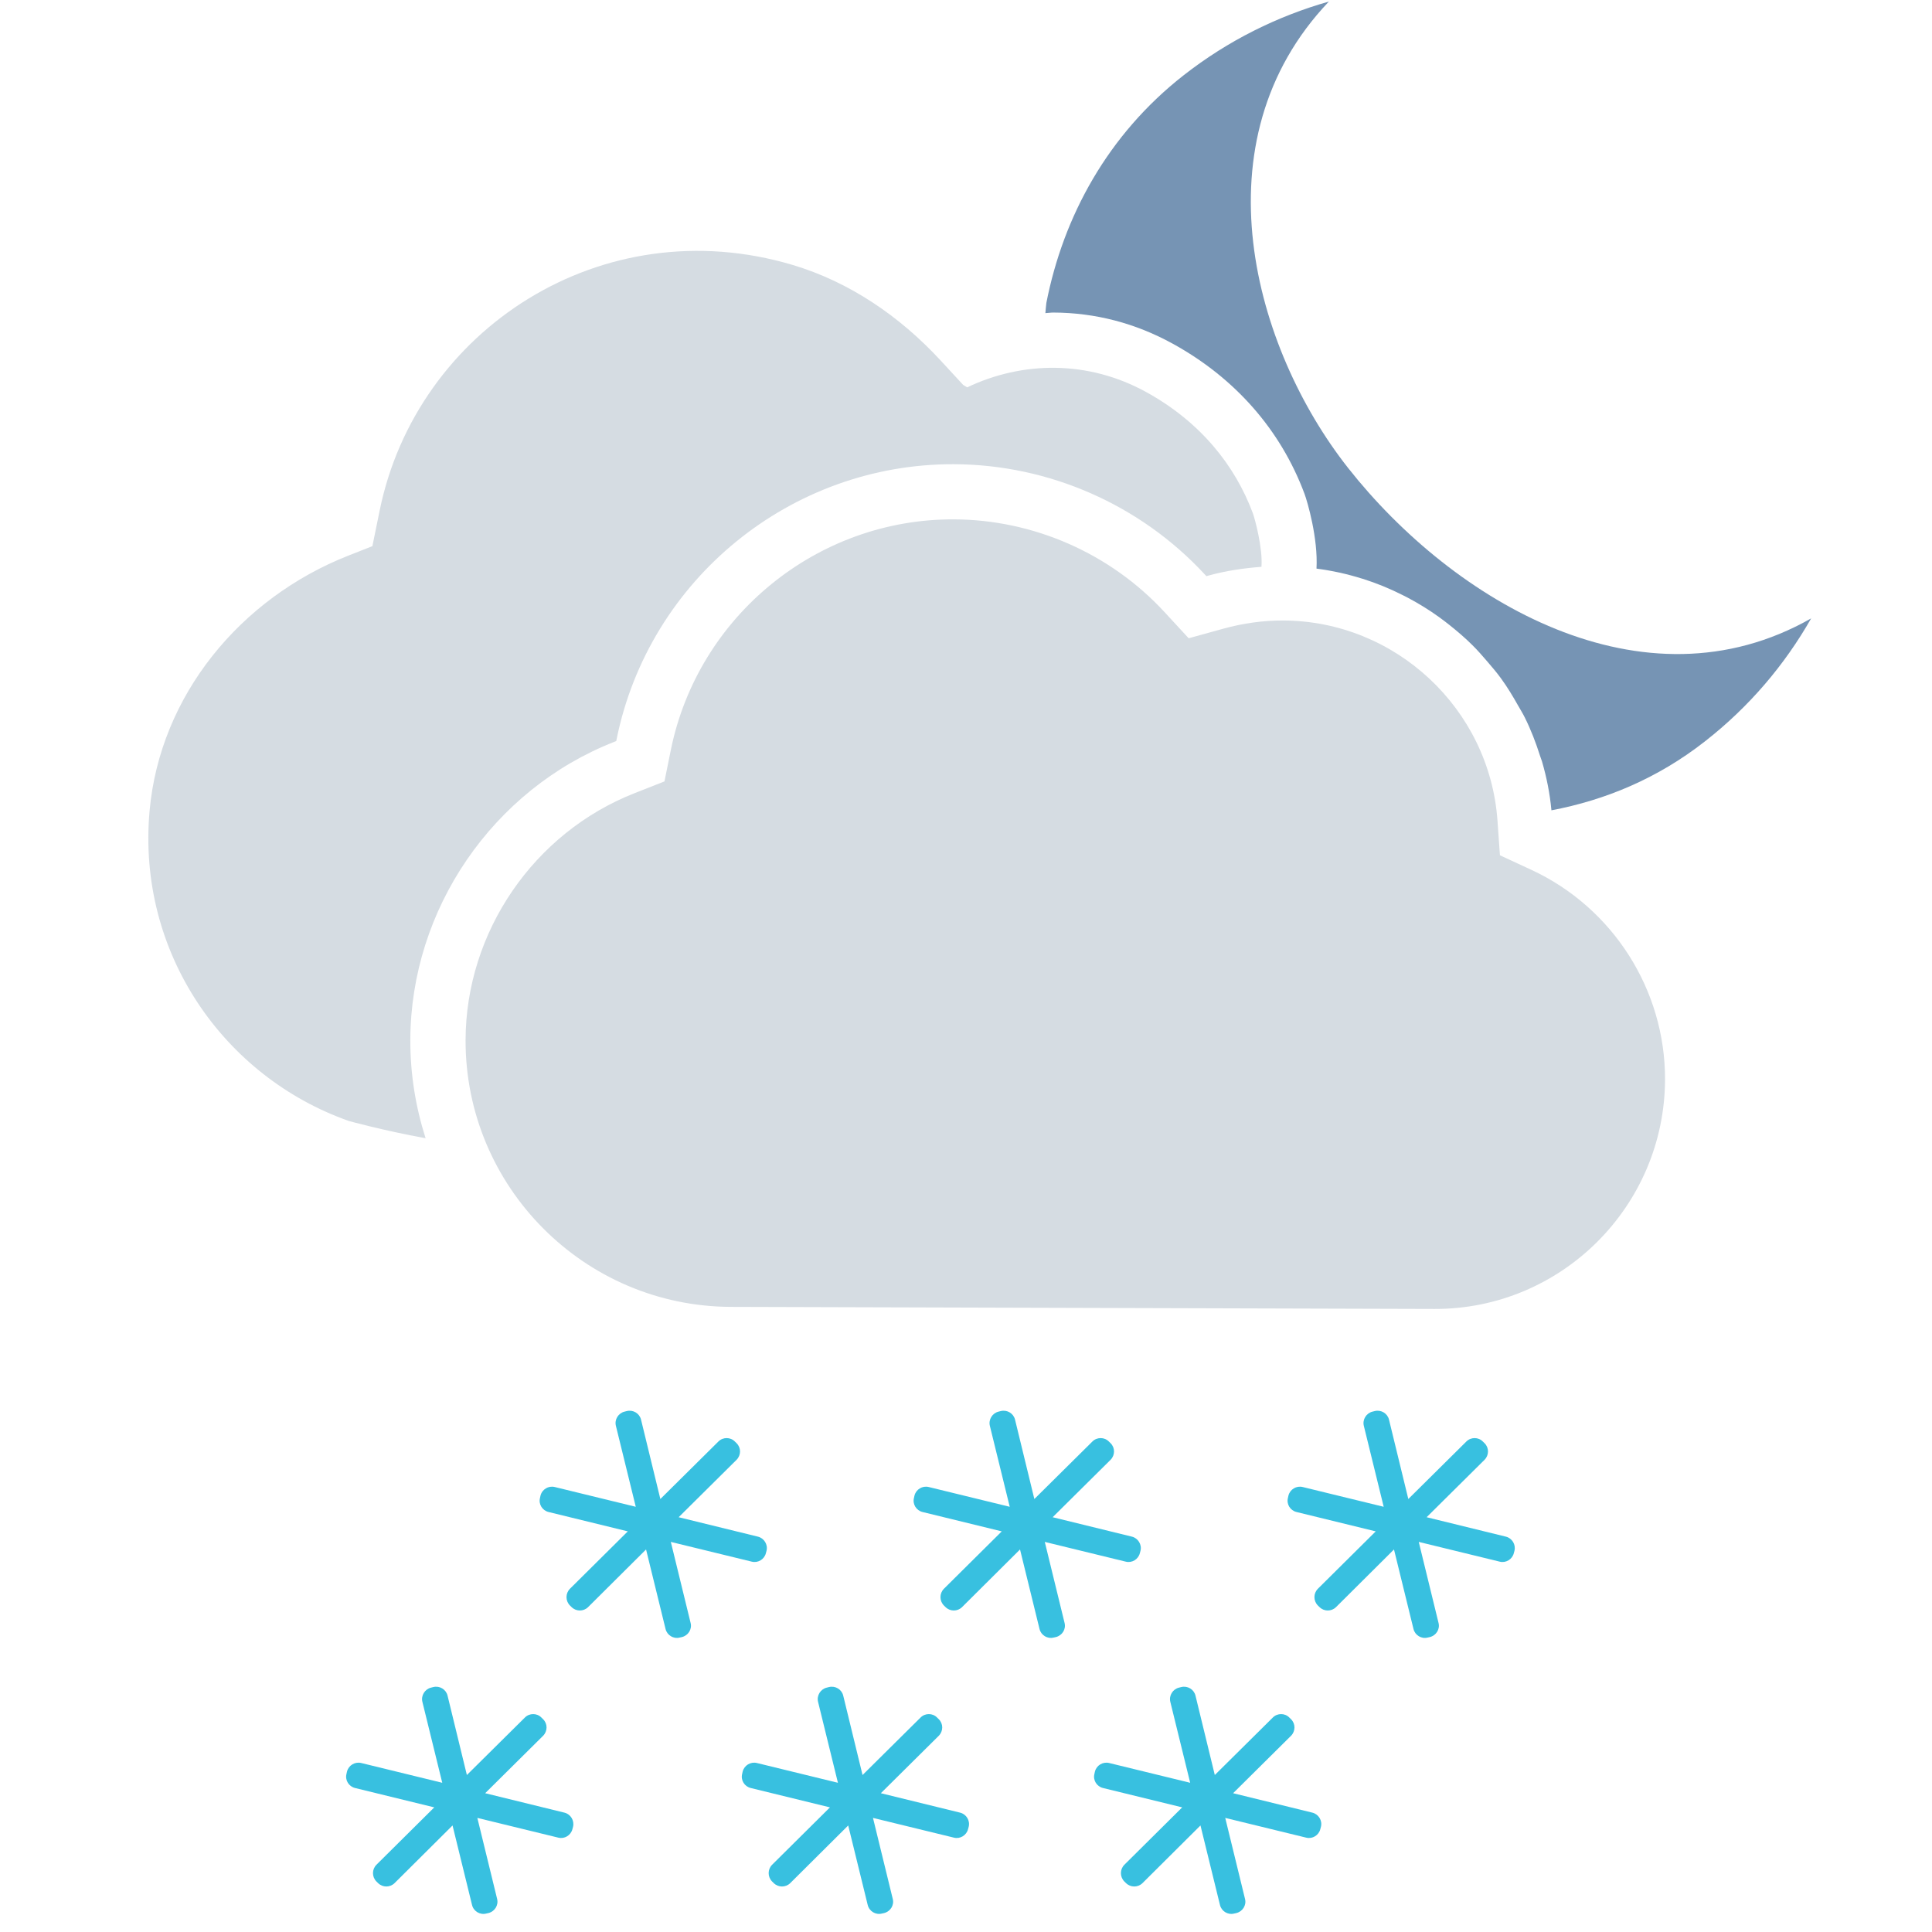 <svg width="220" height="220" viewBox="0 0 220 220" fill="none" xmlns="http://www.w3.org/2000/svg">
<g clip-path="url(#clip0_183_900)">
<path fill-rule="evenodd" clip-rule="evenodd" d="M174.392 99.056C183.66 103.36 189.624 112.72 189.6 122.912C189.56 137.372 177.78 149.096 163.344 149.052L83.232 148.816C66.524 148.768 52.968 135.128 53.016 118.424C53.052 106.12 60.784 94.828 72.26 90.32L75.664 88.98L76.388 85.404C79.492 70.136 93.044 59.092 108.596 59.14C117.676 59.168 126.42 63.008 132.58 69.672L135.356 72.68L139.308 71.588C141.56 70.968 143.848 70.648 146.104 70.656C158.892 70.692 169.616 80.7 170.52 93.44L170.8 97.392L174.392 99.056ZM46.724 118.404C46.712 122.308 47.332 126.072 48.464 129.612C43.624 128.732 39.724 127.648 39.724 127.648C25.516 122.636 15.584 108.524 17.032 92.344C18.208 79.196 27.384 68.104 39.672 63.268L42.404 62.192L43.228 58.16C47.42 37.516 68.576 23.72 90.24 30.164C96.74 32.096 102.476 36.036 107.08 41.016L109.676 43.828C109.676 43.828 109.856 43.936 110.132 44.108C116.432 41.116 123.872 40.992 130.512 44.64C136.704 48.048 140.632 53 142.66 58.432C142.88 59.02 143.812 62.412 143.644 64.544C141.632 64.7 139.616 64.988 137.628 65.536L137.372 65.608L137.188 65.408C129.844 57.464 119.428 52.892 108.608 52.86C90.06 52.804 73.92 65.96 70.22 84.152L70.176 84.384L69.952 84.472C56.1 89.912 46.768 103.548 46.724 118.404Z" fill="#D5DCE2"/>
<path fill-rule="evenodd" clip-rule="evenodd" d="M153.504 53.28C142.796 39.688 136.14 16.116 151.324 0.176C145.496 1.828 139.864 4.596 134.792 8.564C126.14 15.332 121.088 24.632 119.152 34.484C119.1 34.88 119.076 35.268 119.04 35.656C119.344 35.648 119.652 35.588 119.956 35.592C124.724 35.608 129.292 36.8 133.532 39.132C140.64 43.04 145.832 48.952 148.548 56.236C148.876 57.116 150.104 61.304 149.912 64.748C151.688 64.98 153.4 65.356 155.068 65.88C155.104 65.892 155.148 65.9 155.188 65.912C156.752 66.408 158.248 67.02 159.696 67.752C159.896 67.852 160.092 67.952 160.296 68.056C161.552 68.724 162.752 69.46 163.9 70.292C164.308 70.58 164.688 70.888 165.08 71.192C165.984 71.912 166.852 72.652 167.672 73.472C168.268 74.056 168.804 74.684 169.352 75.316C169.9 75.96 170.452 76.592 170.944 77.28C171.652 78.252 172.268 79.28 172.864 80.336C173.12 80.796 173.408 81.24 173.636 81.712C174.332 83.112 174.896 84.576 175.372 86.084C175.44 86.304 175.532 86.508 175.596 86.728C176.116 88.516 176.488 90.364 176.664 92.272C182.768 91.116 188.724 88.664 194.12 84.44C199.204 80.476 203.236 75.688 206.24 70.416C187.108 81.308 165.496 68.5 153.504 53.28Z" fill="#7694B4"/>
<path fill-rule="evenodd" clip-rule="evenodd" d="M86.304 174.98C87.012 175.152 87.464 175.884 87.284 176.596L87.216 176.852C87.044 177.56 86.316 178.008 85.608 177.828L76.388 175.58L78.64 184.804C78.824 185.516 78.376 186.236 77.652 186.416L77.396 186.472C76.688 186.652 75.96 186.208 75.788 185.496L73.568 176.44L66.964 183.008C66.44 183.52 65.604 183.52 65.08 182.996L64.888 182.808C64.38 182.284 64.38 181.44 64.9 180.916L71.488 174.38L62.472 172.176C61.76 172.008 61.304 171.288 61.492 170.564L61.548 170.308C61.728 169.588 62.46 169.156 63.168 169.328L72.396 171.58L70.132 162.356C69.956 161.652 70.408 160.912 71.12 160.744L71.376 160.68C72.096 160.504 72.824 160.944 72.996 161.656L75.196 170.696L81.808 164.144C82.328 163.628 83.176 163.628 83.688 164.156L83.88 164.344C84.404 164.864 84.392 165.704 83.88 166.224L77.28 172.768L86.304 174.98ZM149.44 206.408C150.148 206.58 150.6 207.312 150.416 208.024L150.348 208.28C150.176 208.988 149.448 209.436 148.74 209.256L139.52 207.008L141.772 216.232C141.956 216.944 141.508 217.664 140.784 217.844L140.528 217.9C139.82 218.08 139.092 217.636 138.92 216.924L136.7 207.868L130.096 214.436C129.572 214.948 128.736 214.948 128.212 214.424L128.02 214.236C127.512 213.712 127.512 212.868 128.032 212.344L134.62 205.808L125.604 203.604C124.892 203.436 124.436 202.716 124.624 201.992L124.68 201.736C124.86 201.016 125.592 200.584 126.3 200.756L135.528 203.008L133.264 193.784C133.092 193.08 133.544 192.34 134.256 192.172L134.512 192.108C135.232 191.932 135.96 192.372 136.132 193.084L138.332 202.124L144.944 195.572C145.464 195.056 146.312 195.056 146.824 195.584L147.016 195.772C147.54 196.292 147.528 197.132 147.016 197.652L140.416 204.196L149.44 206.408ZM109.328 206.408C110.036 206.58 110.488 207.312 110.304 208.024L110.236 208.28C110.064 208.988 109.336 209.436 108.628 209.256L99.408 207.008L101.66 216.232C101.844 216.944 101.396 217.664 100.672 217.844L100.416 217.9C99.708 218.08 98.98 217.636 98.808 216.924L96.588 207.868L89.984 214.436C89.46 214.948 88.624 214.948 88.1 214.424L87.908 214.236C87.4 213.712 87.4 212.868 87.92 212.344L94.508 205.808L85.492 203.604C84.78 203.436 84.324 202.716 84.512 201.992L84.568 201.736C84.748 201.016 85.48 200.584 86.188 200.756L95.416 203.008L93.152 193.784C92.98 193.08 93.432 192.34 94.144 192.172L94.4 192.108C95.12 191.932 95.848 192.372 96.02 193.084L98.22 202.124L104.832 195.572C105.352 195.056 106.2 195.056 106.712 195.584L106.904 195.772C107.428 196.292 107.416 197.132 106.904 197.652L100.304 204.196L109.328 206.408ZM64.272 206.408C64.98 206.58 65.428 207.312 65.252 208.024L65.184 208.28C65.012 208.988 64.284 209.436 63.576 209.256L54.356 207.008L56.608 216.232C56.788 216.944 56.34 217.664 55.616 217.844L55.36 217.9C54.652 218.08 53.924 217.636 53.752 216.924L51.532 207.868L44.928 214.436C44.404 214.948 43.568 214.948 43.044 214.424L42.852 214.236C42.344 213.712 42.344 212.868 42.864 212.344L49.452 205.808L40.436 203.604C39.724 203.436 39.268 202.716 39.456 201.992L39.512 201.736C39.692 201.016 40.424 200.584 41.132 200.756L50.36 203.008L48.096 193.784C47.924 193.08 48.376 192.34 49.088 192.172L49.344 192.108C50.064 191.932 50.792 192.372 50.964 193.084L53.164 202.124L59.776 195.572C60.296 195.056 61.144 195.056 61.656 195.584L61.848 195.772C62.372 196.292 62.36 197.132 61.848 197.652L55.248 204.196L64.272 206.408ZM171.476 174.98C172.184 175.152 172.632 175.884 172.452 176.596L172.384 176.852C172.212 177.56 171.484 178.008 170.776 177.828L161.556 175.58L163.808 184.804C163.992 185.516 163.544 186.236 162.82 186.416L162.564 186.472C161.856 186.652 161.128 186.208 160.956 185.496L158.736 176.44L152.132 183.008C151.608 183.52 150.772 183.52 150.248 182.996L150.056 182.808C149.548 182.284 149.548 181.44 150.068 180.916L156.656 174.38L147.64 172.176C146.928 172.008 146.472 171.288 146.66 170.564L146.716 170.308C146.896 169.588 147.628 169.156 148.336 169.328L157.564 171.58L155.3 162.356C155.128 161.652 155.58 160.912 156.292 160.744L156.548 160.68C157.268 160.504 157.996 160.944 158.168 161.656L160.368 170.696L166.98 164.144C167.5 163.628 168.348 163.628 168.86 164.156L169.052 164.344C169.576 164.864 169.564 165.704 169.052 166.224L162.452 172.768L171.476 174.98ZM128.892 174.98C129.596 175.152 130.048 175.884 129.868 176.596L129.8 176.852C129.628 177.56 128.9 178.008 128.192 177.828L118.972 175.58L121.224 184.804C121.408 185.516 120.96 186.236 120.236 186.416L119.98 186.472C119.272 186.652 118.544 186.208 118.372 185.496L116.152 176.44L109.548 183.008C109.024 183.52 108.188 183.52 107.664 182.996L107.472 182.808C106.964 182.284 106.964 181.44 107.484 180.916L114.072 174.38L105.056 172.176C104.344 172.008 103.888 171.288 104.076 170.564L104.132 170.308C104.312 169.588 105.044 169.156 105.752 169.328L114.98 171.58L112.716 162.356C112.544 161.652 112.996 160.912 113.708 160.744L113.964 160.68C114.684 160.504 115.412 160.944 115.584 161.656L117.784 170.696L124.396 164.144C124.916 163.628 125.764 163.628 126.276 164.156L126.468 164.344C126.992 164.864 126.98 165.704 126.468 166.224L119.868 172.768L128.892 174.98Z" fill="#38C0E0"/>
</g>
<defs>
<clipPath id="clip0_183_900">
<rect width="220" height="220" fill="white"/>
</clipPath>
</defs>
</svg>

